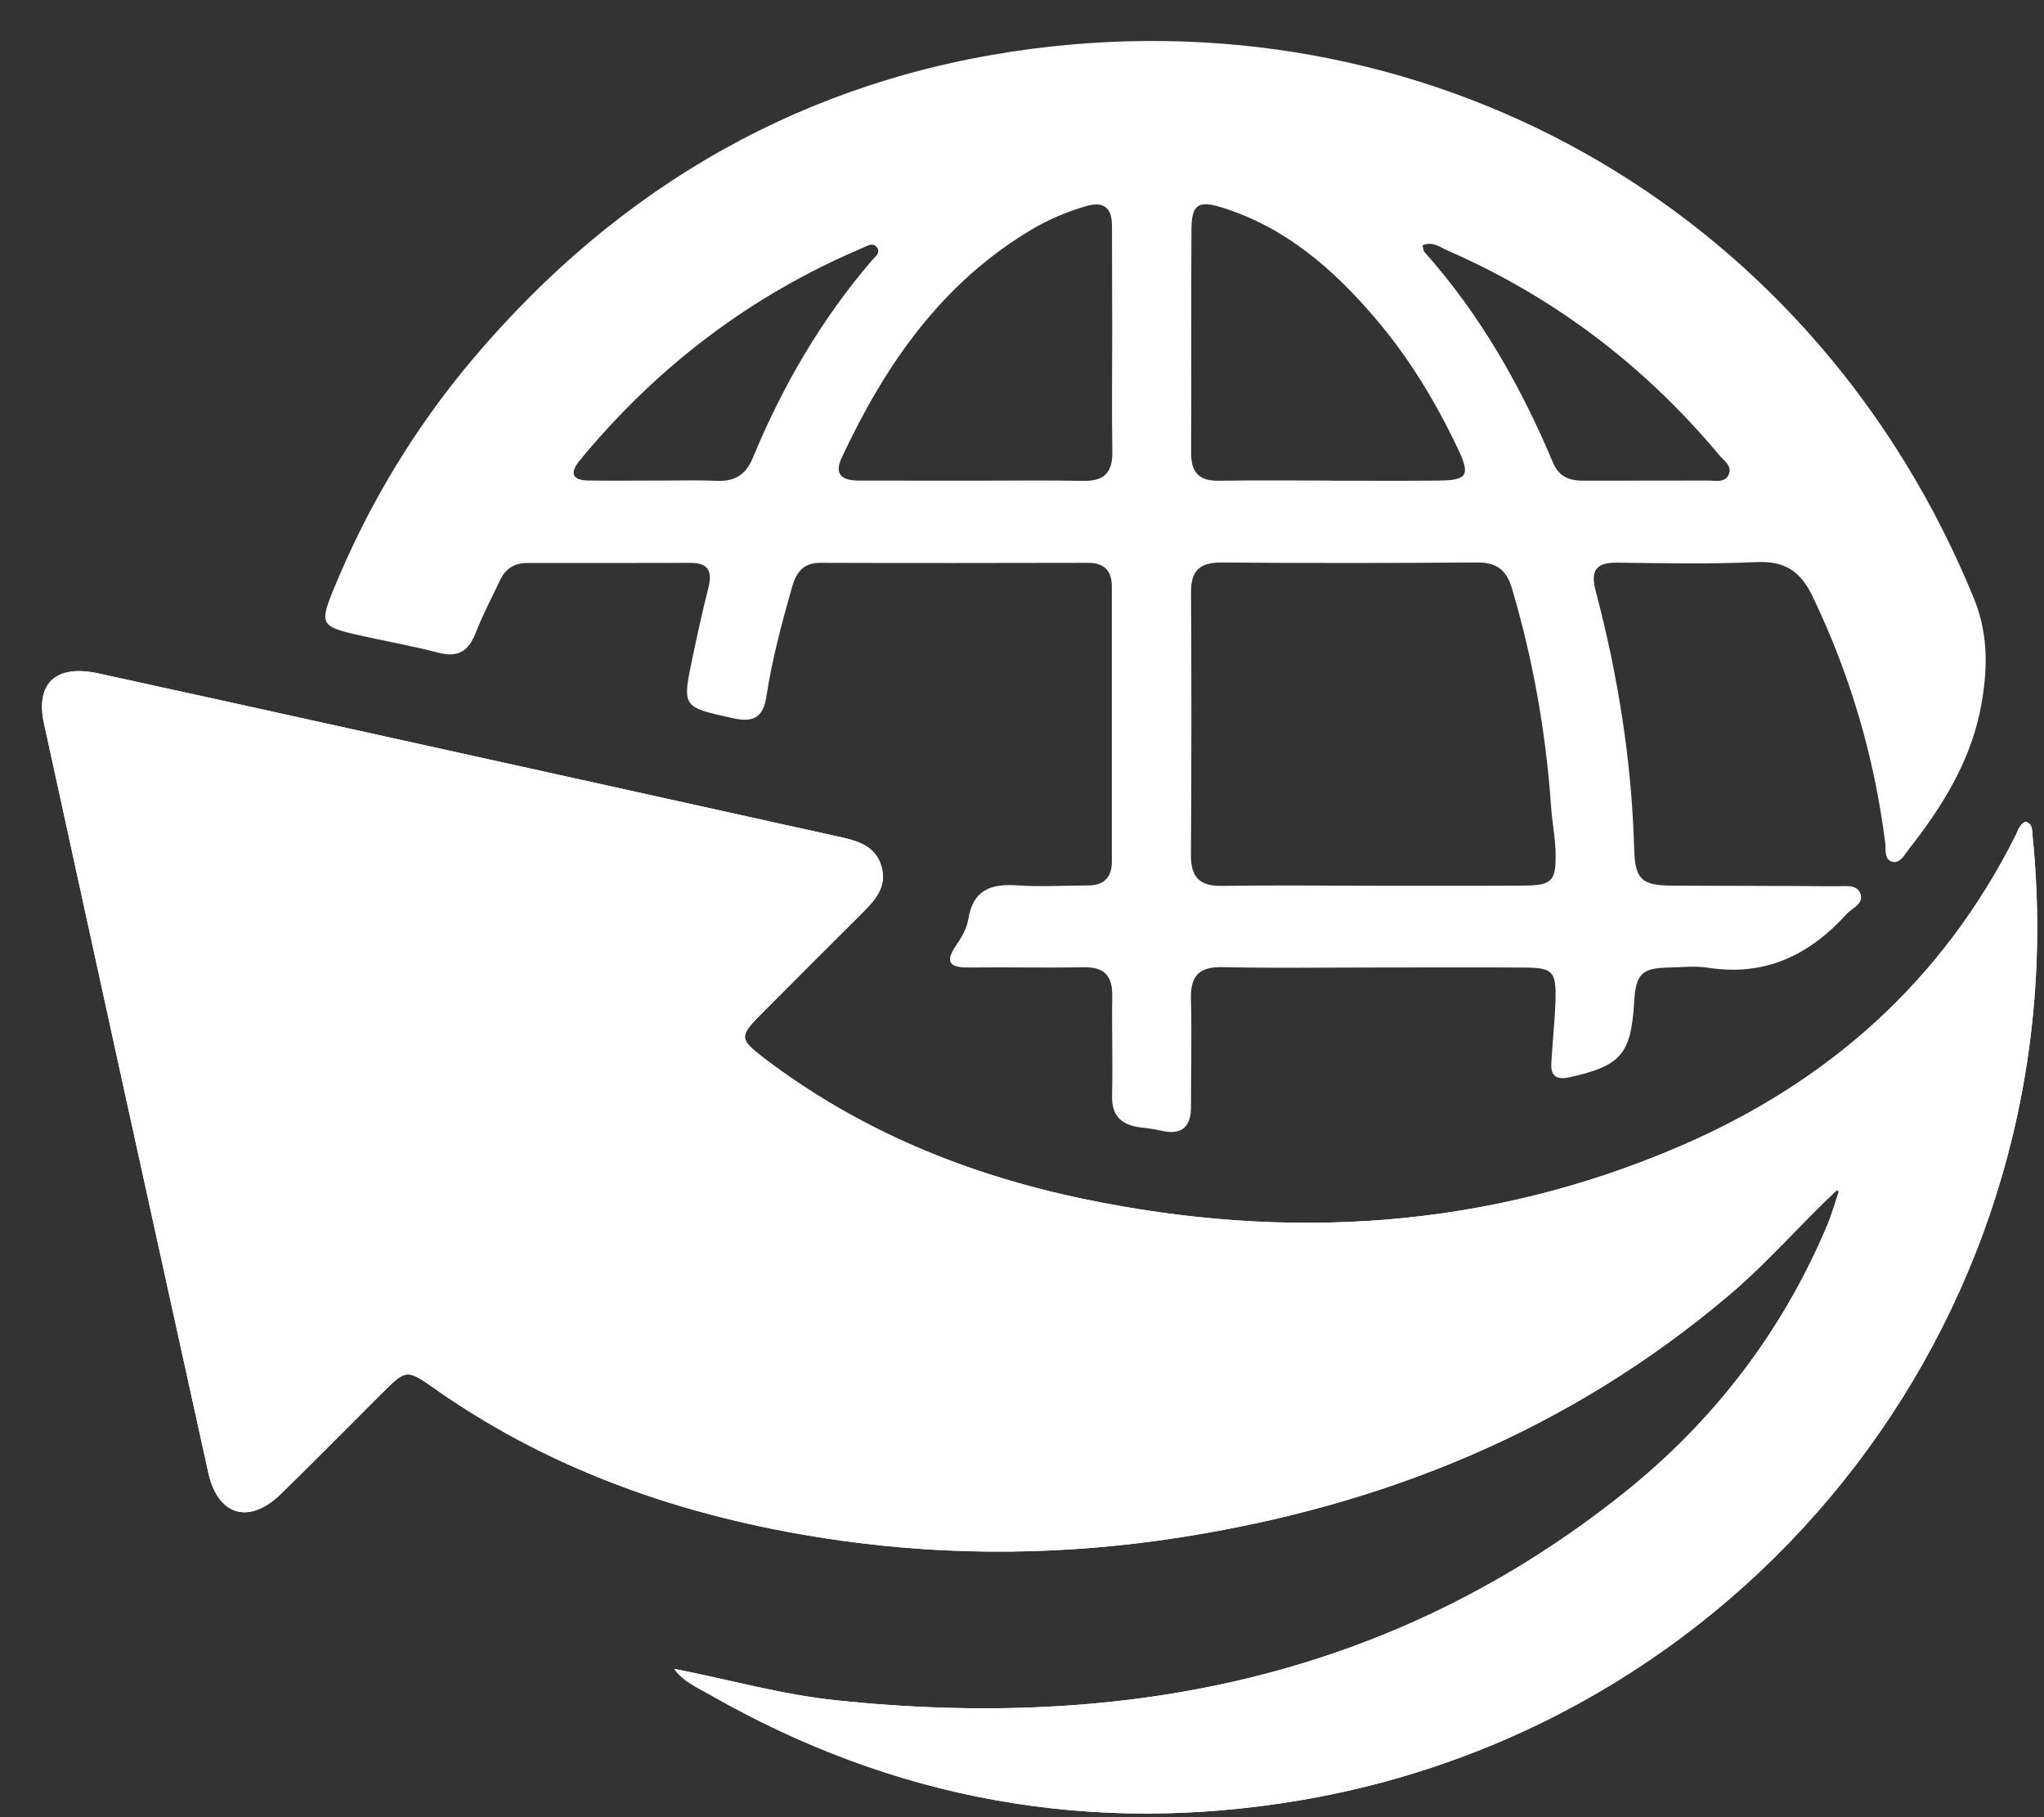 <svg width="45" height="40" viewBox="0 0 45 40" fill="none" xmlns="http://www.w3.org/2000/svg">
<rect x="0" y="0" width="45" height="40" fill="#333333" stroke="none"/>
<path d="M40.438 26.198C40.453 26.21 40.466 26.222 40.481 26.234C40.395 26.487 40.324 26.746 40.22 26.991C39.232 29.327 37.721 31.29 35.753 32.862C30.658 36.931 24.77 38.093 18.414 37.428C17.205 37.302 16.034 36.967 14.844 36.735C15.036 37.011 15.341 37.138 15.617 37.297C19.68 39.622 24.03 40.41 28.637 39.626C38.689 37.916 45.802 28.753 44.746 18.387C44.736 18.273 44.752 18.13 44.592 18.087C44.46 18.147 44.431 18.279 44.377 18.387C42.769 21.594 40.245 23.83 36.982 25.233C32.743 27.056 28.345 27.326 23.854 26.391C21.286 25.855 18.904 24.882 16.802 23.278C16.278 22.877 16.277 22.806 16.745 22.334C17.476 21.598 18.21 20.866 18.945 20.135C19.242 19.838 19.544 19.538 19.405 19.067C19.266 18.598 18.853 18.503 18.444 18.413C16.558 17.997 14.676 17.579 12.791 17.163C9.249 16.382 5.709 15.597 2.165 14.823C1.23 14.619 0.776 15.039 0.969 15.928C2.169 21.427 3.374 26.924 4.586 32.419C4.798 33.37 5.489 33.565 6.186 32.883C6.928 32.159 7.654 31.421 8.389 30.689C8.948 30.133 8.952 30.131 9.577 30.573C12.273 32.465 15.318 33.465 18.534 33.915C20.998 34.259 23.484 34.23 25.958 33.844C30.47 33.143 34.552 31.485 38.062 28.512C38.91 27.797 39.632 26.953 40.438 26.198Z" fill="white"/>
<path d="M14.843 36.735C16.035 36.967 17.204 37.302 18.415 37.428C24.77 38.094 30.658 36.931 35.754 32.862C37.72 31.291 39.231 29.327 40.219 26.991C40.323 26.746 40.395 26.487 40.482 26.235C40.512 26.168 40.499 26.156 40.438 26.198C39.631 26.954 38.91 27.796 38.062 28.512C34.551 31.484 30.471 33.144 25.958 33.846C23.483 34.23 20.998 34.259 18.535 33.915C15.318 33.464 12.272 32.464 9.578 30.572C8.951 30.131 8.947 30.132 8.388 30.688C7.654 31.42 6.927 32.159 6.186 32.883C5.488 33.564 4.798 33.37 4.587 32.419C3.374 26.924 2.168 21.427 0.97 15.93C0.775 15.04 1.23 14.619 2.164 14.823C5.708 15.596 9.25 16.382 12.791 17.163C14.675 17.579 16.558 17.996 18.443 18.412C18.852 18.503 19.266 18.598 19.404 19.067C19.543 19.539 19.242 19.839 18.944 20.135C18.21 20.866 17.476 21.598 16.746 22.334C16.276 22.806 16.278 22.876 16.803 23.278C18.903 24.882 21.286 25.855 23.855 26.391C28.344 27.326 32.743 27.056 36.982 25.234C40.246 23.83 42.768 21.595 44.376 18.387C44.431 18.279 44.459 18.147 44.592 18.087C44.752 18.13 44.735 18.272 44.747 18.387C45.803 28.752 38.688 37.916 28.638 39.626C24.031 40.41 19.679 39.623 15.616 37.296C15.34 37.138 15.036 37.012 14.843 36.735Z" fill="white"/>
<path d="M14.45 10.578V10.579C14.897 10.579 15.343 10.566 15.79 10.584C16.179 10.6 16.421 10.447 16.573 10.081C17.226 8.502 18.075 7.039 19.191 5.738C19.265 5.651 19.41 5.555 19.289 5.425C19.207 5.337 19.086 5.415 18.991 5.457C16.525 6.501 14.455 8.077 12.757 10.143C12.542 10.408 12.591 10.572 12.949 10.577C13.449 10.584 13.95 10.578 14.45 10.578ZM31.318 5.398C31.334 5.454 31.333 5.515 31.362 5.549C32.587 6.923 33.482 8.498 34.191 10.186C34.323 10.502 34.563 10.584 34.874 10.581C35.785 10.577 36.694 10.582 37.603 10.578C37.758 10.577 37.958 10.63 38.047 10.469C38.159 10.266 37.955 10.145 37.85 10.018C36.209 8.054 34.225 6.545 31.879 5.519C31.711 5.445 31.543 5.306 31.318 5.398ZM21.438 10.581C22.242 10.581 23.045 10.569 23.849 10.585C24.305 10.594 24.495 10.405 24.489 9.949C24.475 9.055 24.486 8.163 24.486 7.271C24.486 6.503 24.483 5.737 24.481 4.969C24.479 4.565 24.294 4.421 23.897 4.541C23.483 4.665 23.089 4.829 22.719 5.049C20.733 6.226 19.489 8.026 18.534 10.068C18.343 10.474 18.569 10.578 18.922 10.579C19.761 10.579 20.599 10.579 21.438 10.581ZM29.295 10.578V10.581C30.081 10.581 30.866 10.586 31.651 10.579C32.306 10.574 32.373 10.467 32.106 9.899C31.618 8.861 31.026 7.883 30.281 7.01C29.354 5.921 28.298 5.001 26.897 4.566C26.379 4.406 26.235 4.501 26.231 5.042C26.219 6.685 26.23 8.327 26.223 9.969C26.221 10.394 26.395 10.59 26.831 10.582C27.651 10.569 28.474 10.578 29.295 10.578ZM30.203 19.497C31.311 19.497 32.418 19.501 33.525 19.494C34.178 19.49 34.265 19.401 34.246 18.738C34.237 18.419 34.173 18.102 34.15 17.782C34.037 16.138 33.754 14.529 33.285 12.947C33.163 12.538 32.943 12.378 32.517 12.381C30.643 12.396 28.767 12.397 26.894 12.382C26.417 12.38 26.218 12.556 26.221 13.041C26.233 14.969 26.231 16.897 26.219 18.825C26.217 19.298 26.401 19.506 26.885 19.5C27.99 19.485 29.097 19.494 30.203 19.497ZM30.23 21.297C29.123 21.297 28.015 21.313 26.907 21.289C26.39 21.278 26.206 21.491 26.219 21.989C26.241 22.774 26.218 23.561 26.221 24.348C26.223 24.823 26.006 24.998 25.543 24.884C25.389 24.845 25.226 24.835 25.067 24.811C24.678 24.749 24.474 24.552 24.483 24.126C24.501 23.394 24.475 22.661 24.487 21.929C24.495 21.476 24.31 21.281 23.849 21.291C23.01 21.308 22.17 21.286 21.33 21.297C20.921 21.301 20.79 21.192 21.049 20.81C21.169 20.636 21.287 20.436 21.318 20.232C21.421 19.589 21.813 19.449 22.393 19.489C22.909 19.525 23.427 19.491 23.946 19.491C24.297 19.491 24.478 19.322 24.478 18.969C24.478 16.95 24.478 14.931 24.478 12.912C24.478 12.559 24.31 12.389 23.953 12.389C21.987 12.393 20.023 12.396 18.058 12.389C17.675 12.387 17.527 12.613 17.435 12.931C17.21 13.722 16.997 14.517 16.873 15.33C16.802 15.798 16.583 15.909 16.135 15.809C15.019 15.562 15.013 15.577 15.249 14.461C15.355 13.954 15.467 13.449 15.594 12.946C15.686 12.591 15.607 12.389 15.202 12.39C14.006 12.393 12.81 12.394 11.613 12.392C11.33 12.392 11.134 12.511 11.014 12.762C10.83 13.15 10.629 13.53 10.474 13.928C10.317 14.33 10.089 14.483 9.65 14.367C9.046 14.209 8.429 14.104 7.819 13.963C7.083 13.794 7.042 13.717 7.321 13.029C8.081 11.161 9.106 9.447 10.406 7.907C13.643 4.071 17.761 1.718 22.723 1.074C31.763 -0.099 40.051 4.81 43.465 13.193C43.795 14.005 43.759 14.844 43.589 15.669C43.349 16.811 42.741 17.782 42.027 18.689C41.931 18.811 41.839 19.008 41.667 18.97C41.475 18.927 41.523 18.703 41.505 18.555C41.265 16.661 40.735 14.855 39.907 13.132C39.637 12.566 39.289 12.345 38.665 12.373C37.647 12.419 36.629 12.398 35.61 12.385C35.145 12.378 35.009 12.55 35.129 13.005C35.623 14.873 35.926 16.771 35.978 18.709C35.997 19.355 36.151 19.49 36.791 19.494C38.006 19.502 39.221 19.498 40.435 19.509C40.622 19.51 40.882 19.457 40.959 19.673C41.039 19.898 40.775 19.986 40.649 20.125C39.833 21.026 38.854 21.497 37.606 21.302C37.327 21.258 37.035 21.291 36.75 21.297C36.145 21.306 36.013 21.438 35.977 22.058C35.909 23.207 35.683 23.462 34.558 23.712C34.271 23.776 34.139 23.692 34.153 23.406C34.178 22.944 34.231 22.482 34.245 22.02C34.262 21.377 34.186 21.301 33.553 21.298C32.446 21.291 31.338 21.297 30.23 21.297Z" fill="white"/>
</svg>
